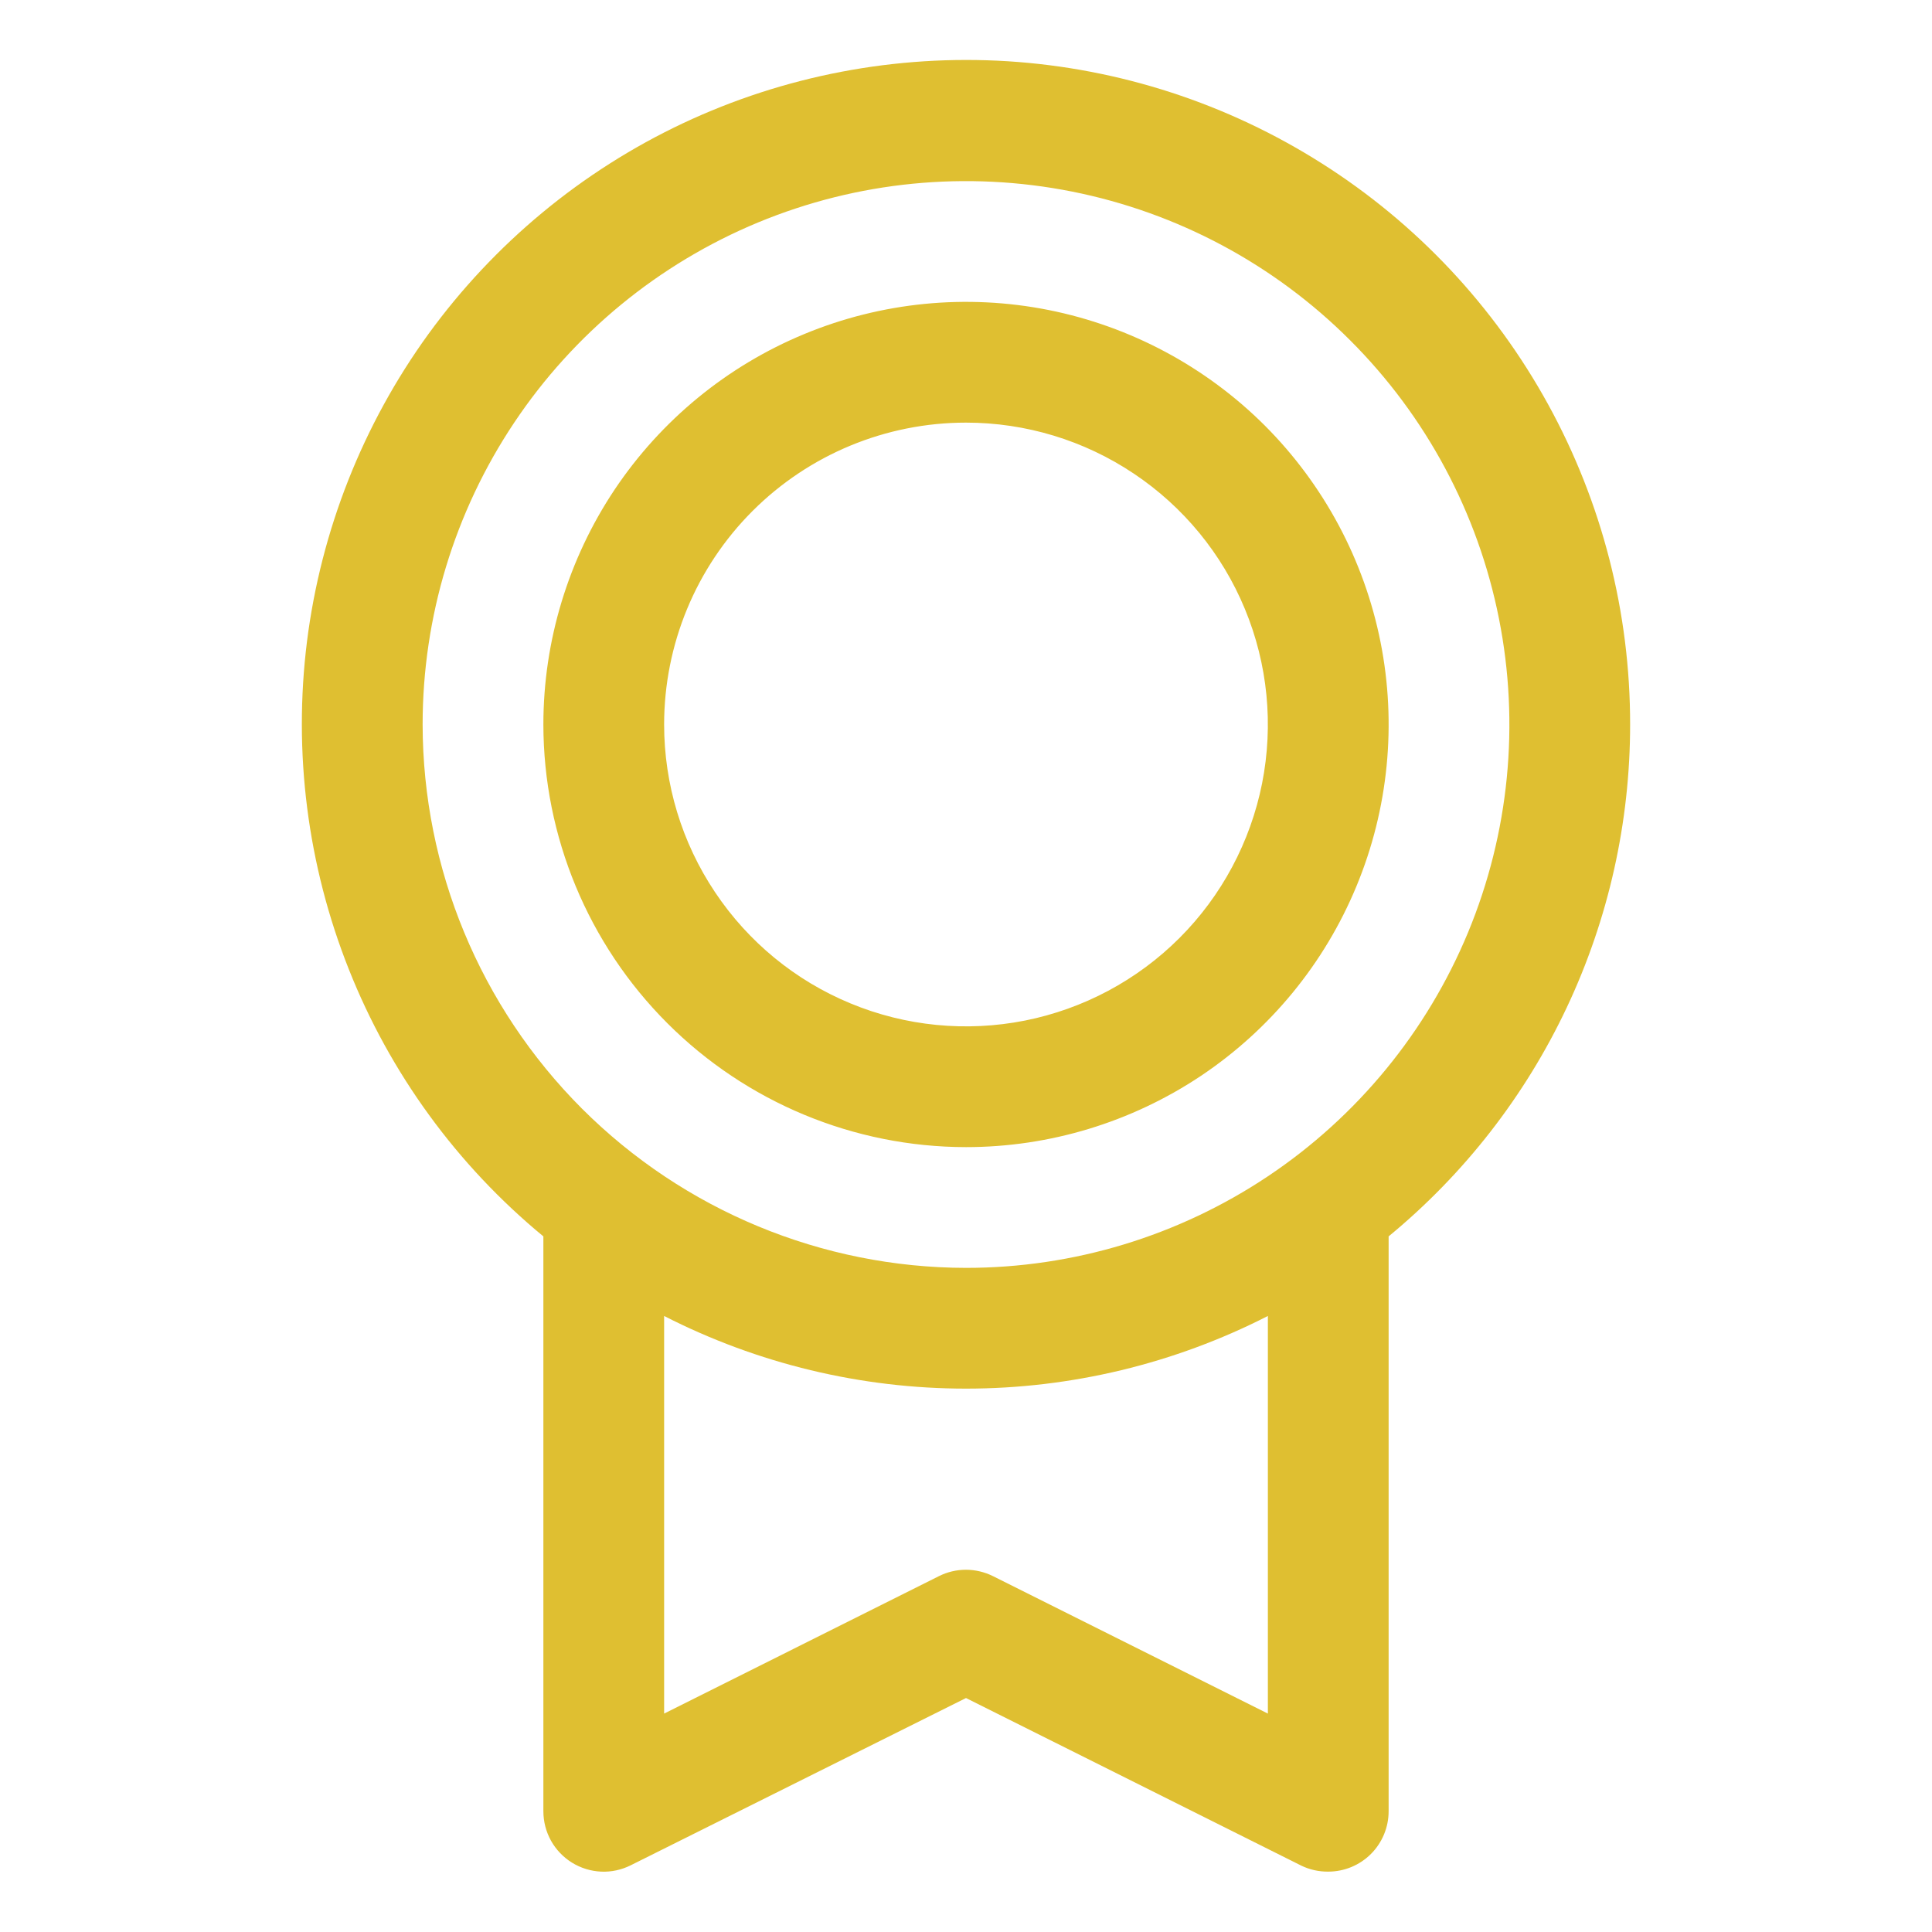 <svg width="20" height="20" viewBox="0 0 20 20" fill="none" xmlns="http://www.w3.org/2000/svg">
<path d="M16.875 7.5C16.876 6.341 16.584 5.201 16.026 4.186C15.468 3.17 14.663 2.312 13.684 1.692C12.706 1.071 11.587 0.707 10.431 0.634C9.274 0.562 8.118 0.783 7.07 1.276C6.022 1.77 5.116 2.521 4.435 3.458C3.755 4.396 3.323 5.491 3.178 6.64C3.034 7.79 3.183 8.957 3.611 10.034C4.038 11.111 4.731 12.062 5.625 12.799V18.75C5.625 18.857 5.652 18.961 5.704 19.055C5.756 19.148 5.831 19.226 5.921 19.282C6.012 19.338 6.115 19.37 6.222 19.375C6.328 19.38 6.434 19.357 6.53 19.309L10 17.578L13.471 19.313C13.558 19.355 13.653 19.376 13.75 19.375C13.916 19.375 14.075 19.309 14.192 19.192C14.309 19.075 14.375 18.916 14.375 18.75V12.799C15.157 12.155 15.787 11.346 16.219 10.43C16.651 9.514 16.875 8.513 16.875 7.5ZM4.375 7.5C4.375 6.387 4.705 5.3 5.323 4.375C5.941 3.45 6.82 2.729 7.847 2.303C8.875 1.877 10.006 1.766 11.097 1.983C12.188 2.2 13.191 2.736 13.977 3.523C14.764 4.309 15.3 5.311 15.517 6.403C15.734 7.494 15.623 8.625 15.197 9.653C14.771 10.68 14.05 11.559 13.125 12.177C12.2 12.795 11.113 13.125 10 13.125C8.509 13.123 7.079 12.53 6.024 11.476C4.97 10.421 4.377 8.991 4.375 7.5ZM13.125 17.739L10.279 16.316C10.192 16.273 10.096 16.25 9.999 16.25C9.902 16.25 9.806 16.273 9.72 16.316L6.875 17.739V13.623C7.842 14.117 8.913 14.375 10 14.375C11.086 14.375 12.158 14.117 13.125 13.623V17.739ZM10 11.875C10.865 11.875 11.711 11.618 12.431 11.138C13.15 10.657 13.711 9.974 14.042 9.174C14.373 8.375 14.46 7.495 14.291 6.646C14.122 5.798 13.705 5.018 13.094 4.406C12.482 3.795 11.702 3.378 10.854 3.209C10.005 3.04 9.125 3.127 8.326 3.458C7.526 3.789 6.843 4.35 6.362 5.069C5.882 5.789 5.625 6.635 5.625 7.5C5.626 8.66 6.088 9.772 6.908 10.592C7.728 11.412 8.84 11.874 10 11.875ZM10 4.375C10.618 4.375 11.222 4.558 11.736 4.902C12.25 5.245 12.651 5.733 12.887 6.304C13.124 6.875 13.185 7.503 13.065 8.11C12.944 8.716 12.647 9.273 12.21 9.71C11.773 10.147 11.216 10.444 10.61 10.565C10.004 10.685 9.375 10.624 8.804 10.387C8.233 10.151 7.745 9.75 7.402 9.236C7.058 8.722 6.875 8.118 6.875 7.5C6.875 6.671 7.204 5.876 7.79 5.29C8.376 4.704 9.171 4.375 10 4.375Z" fill="#DFBF31"/>
</svg>

